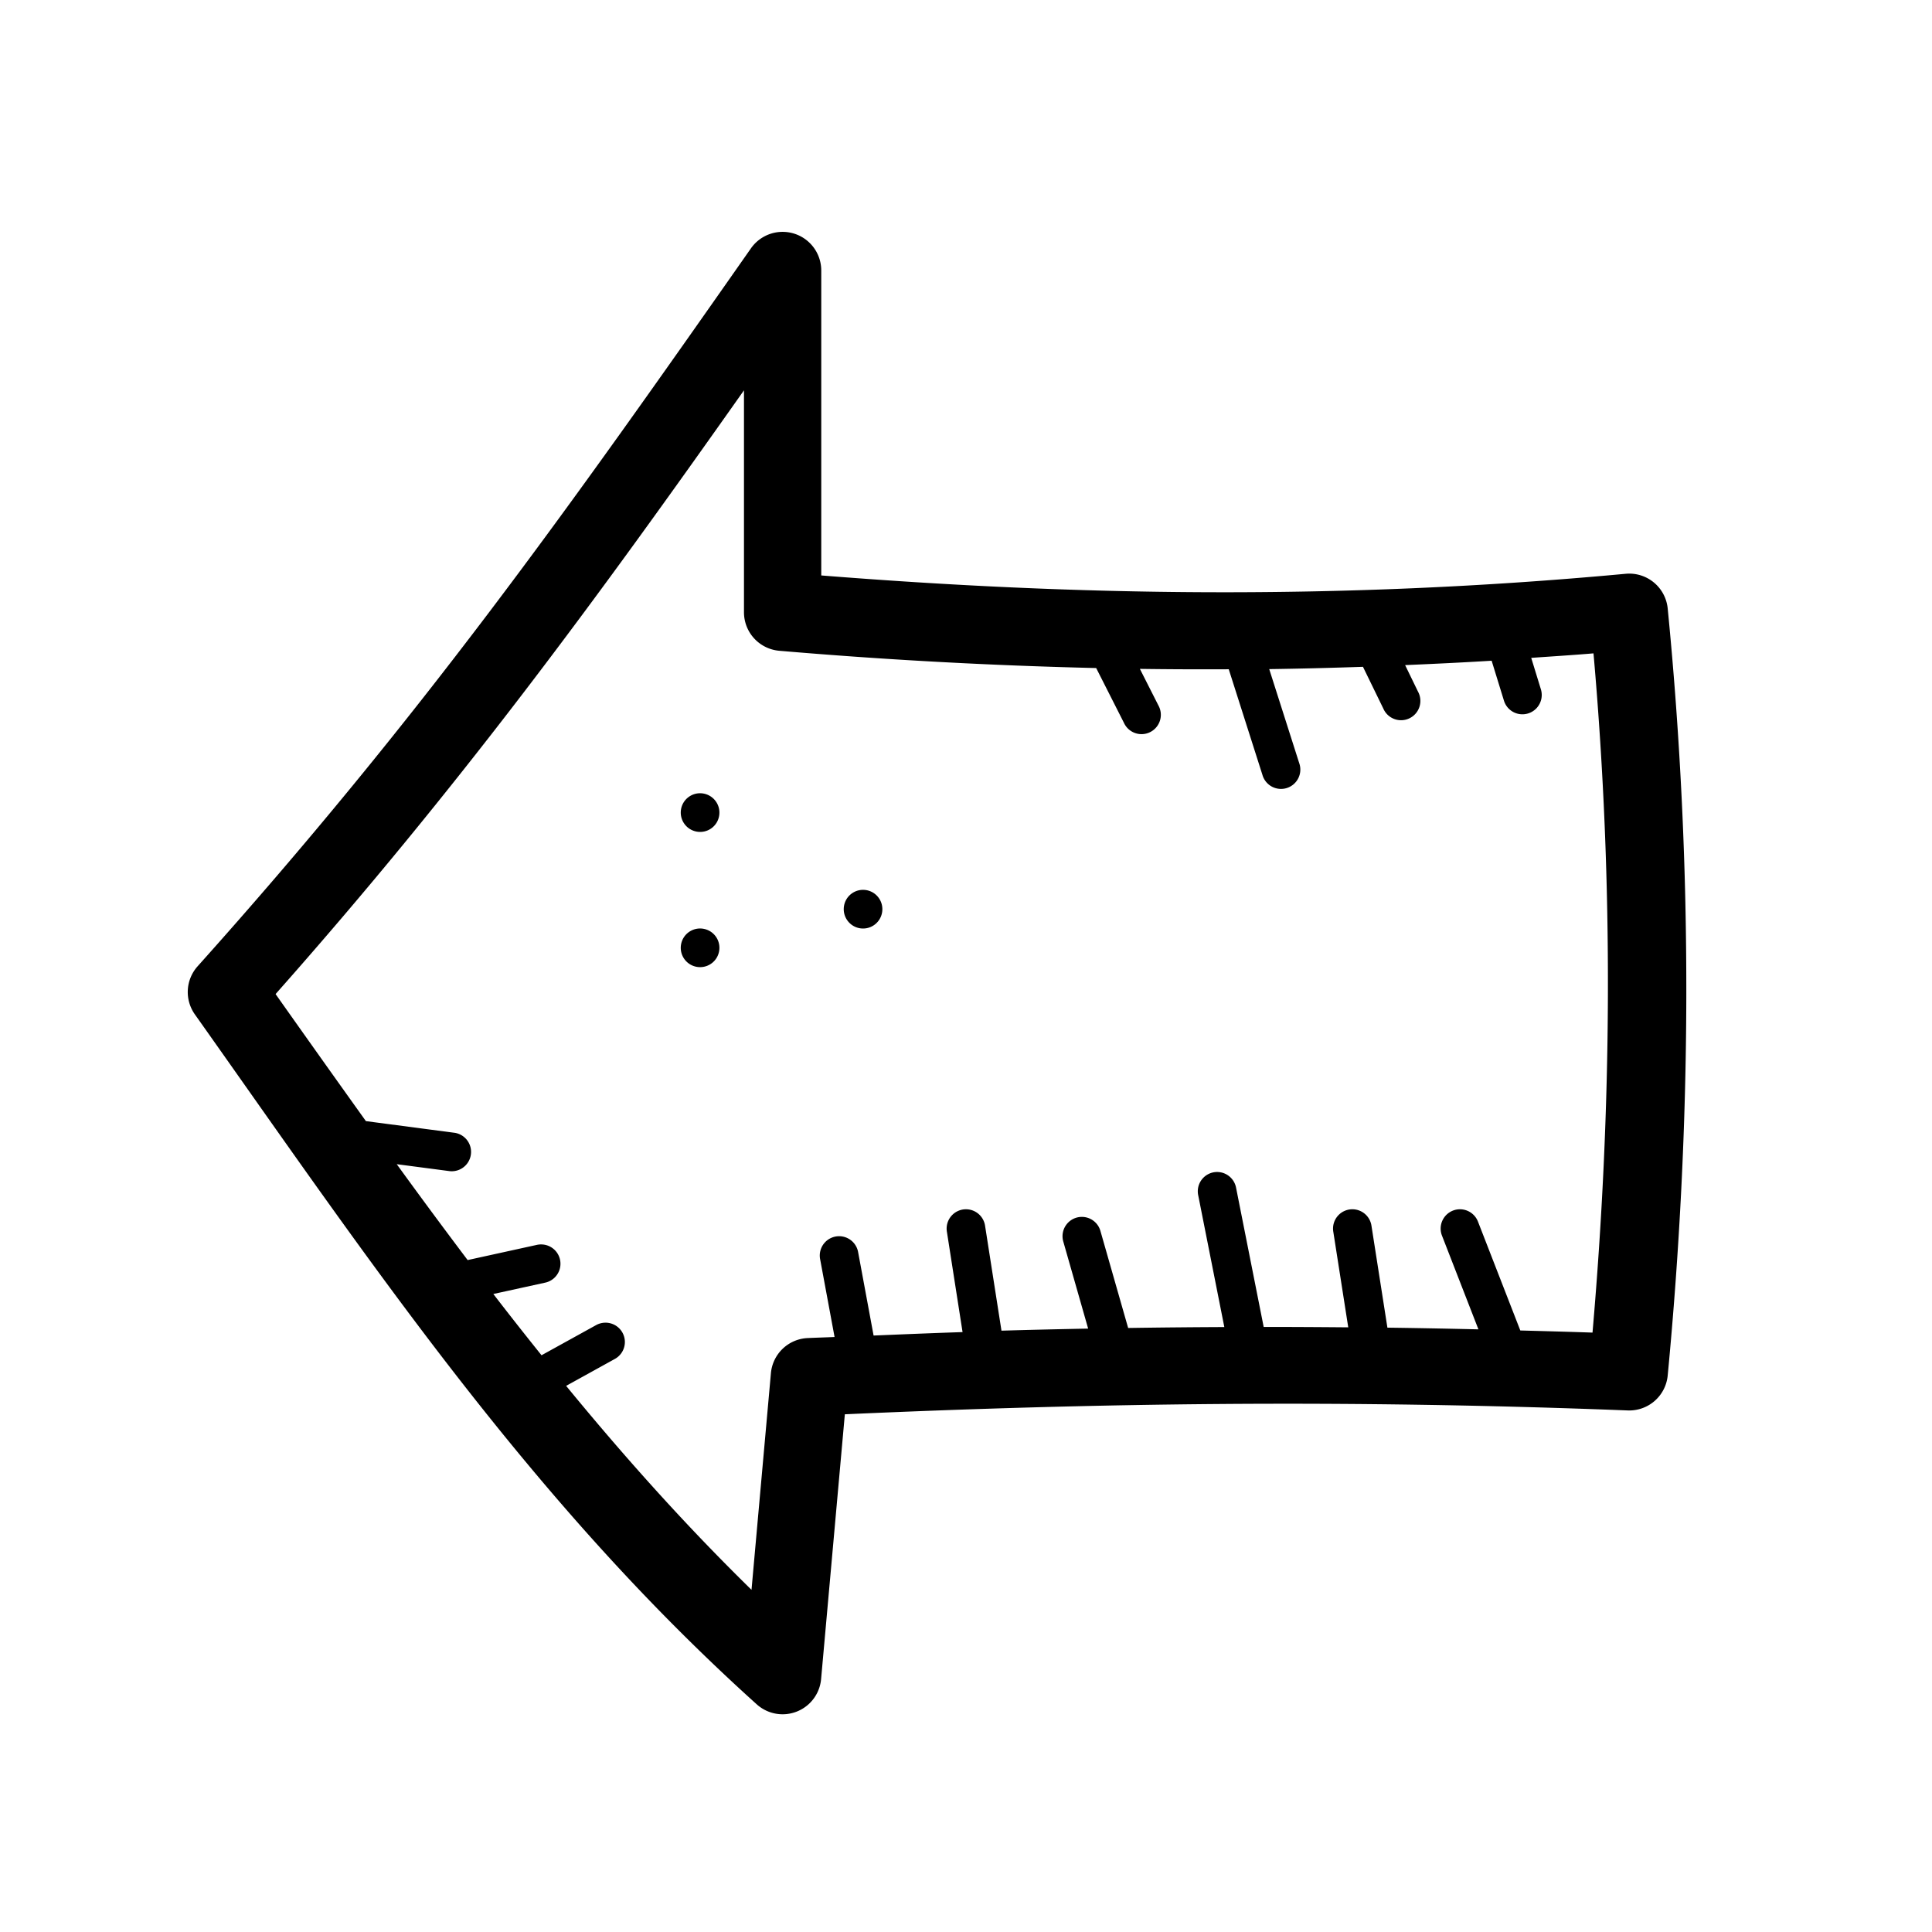 <svg xmlns="http://www.w3.org/2000/svg" viewBox="0 0 100 100" width="24px" height="24px"><path d="M 40.449 12.002 A 2 2 0 0 0 38.869 12.854 C 29.334 26.467 21.781 37.123 10.229 50.014 A 2 2 0 0 0 10.086 52.504 C 19.144 65.293 27.4 77.623 39.17 88.217 A 2 2 0 0 0 42.5 86.908 L 43.729 73.203 C 56.617 72.627 69.343 72.424 84.252 73.004 A 2 2 0 0 0 86.32 71.195 C 87.545 58.341 87.663 45.138 86.32 31.496 A 2 2 0 0 0 84.145 29.699 C 69.099 31.098 55.496 30.818 42.508 29.785 L 42.508 14 A 2 2 0 0 0 40.449 12.002 z M 38.508 20.203 L 38.508 31.691 A 2 2 0 0 0 40.338 33.684 C 45.665 34.139 51.125 34.446 56.738 34.578 L 58.174 37.412 A 1 1 0 1 0 59.957 36.51 L 59 34.621 C 60.52 34.643 62.054 34.648 63.6 34.641 L 65.342 40.104 A 1 1 0 1 0 67.246 39.496 L 65.695 34.633 C 67.296 34.611 68.917 34.569 70.547 34.514 L 71.6 36.674 A 1 1 0 1 0 73.396 35.799 L 72.729 34.426 C 74.211 34.362 75.699 34.292 77.207 34.199 L 77.844 36.266 A 1 1 0 1 0 79.756 35.678 L 79.256 34.051 C 80.328 33.975 81.392 33.91 82.479 33.818 C 83.543 45.86 83.419 57.544 82.428 68.975 C 81.162 68.931 79.93 68.899 78.691 68.865 L 76.504 63.242 A 1 1 0 0 0 75.58 62.592 A 1 1 0 0 0 74.641 63.967 L 76.523 68.807 C 74.935 68.77 73.363 68.739 71.812 68.719 L 70.988 63.451 A 1 1 0 0 0 70.027 62.592 A 1 1 0 0 0 69.012 63.76 L 69.785 68.703 C 68.314 68.69 66.852 68.681 65.408 68.682 L 63.98 61.482 A 1 1 0 0 0 62.986 60.662 A 1 1 0 0 0 62.02 61.871 L 63.371 68.688 C 61.698 68.695 60.038 68.711 58.393 68.736 L 56.961 63.725 A 1 1 0 0 0 56.002 62.986 A 1 1 0 0 0 55.039 64.275 L 56.322 68.768 C 54.819 68.797 53.325 68.832 51.836 68.875 L 50.988 63.451 A 1 1 0 0 0 50.027 62.592 A 1 1 0 0 0 49.012 63.76 L 49.822 68.949 C 48.284 68.999 46.75 69.064 45.217 69.127 L 44.418 64.818 A 1 1 0 0 0 43.434 63.986 A 1 1 0 0 0 42.451 65.182 L 43.197 69.203 C 42.733 69.224 42.266 69.236 41.801 69.258 A 2 2 0 0 0 39.902 71.078 L 38.898 82.289 C 35.47 78.935 32.315 75.404 29.303 71.732 L 31.814 70.344 A 1 1 0 0 0 31.293 68.463 A 1 1 0 0 0 30.846 68.592 L 28.029 70.148 C 27.19 69.101 26.357 68.046 25.535 66.977 L 28.201 66.393 A 1 1 0 0 0 28.041 64.412 A 1 1 0 0 0 27.773 64.438 L 24.205 65.221 C 22.973 63.587 21.75 61.935 20.535 60.258 L 23.283 60.619 A 1.001 1.001 0 0 0 23.543 58.635 L 18.939 58.029 C 17.387 55.86 15.838 53.681 14.264 51.453 C 23.817 40.672 30.872 31.026 38.508 20.203 z M 36.412 41.074 C 36.16 41.029 35.891 41.08 35.664 41.238 C 35.211 41.553 35.1 42.178 35.416 42.631 C 35.731 43.084 36.356 43.197 36.809 42.881 C 37.262 42.566 37.372 41.941 37.057 41.488 C 36.899 41.262 36.664 41.119 36.412 41.074 z M 44.848 46.074 C 44.596 46.029 44.326 46.08 44.1 46.238 C 43.647 46.553 43.536 47.178 43.852 47.631 C 44.167 48.084 44.789 48.197 45.242 47.881 C 45.695 47.566 45.807 46.941 45.492 46.488 C 45.335 46.262 45.1 46.119 44.848 46.074 z M 36.412 48.074 C 36.16 48.029 35.891 48.081 35.664 48.238 C 35.211 48.554 35.1 49.178 35.416 49.631 C 35.731 50.084 36.356 50.195 36.809 49.879 C 37.262 49.564 37.373 48.939 37.057 48.486 C 36.899 48.26 36.664 48.119 36.412 48.074 z"/></svg>